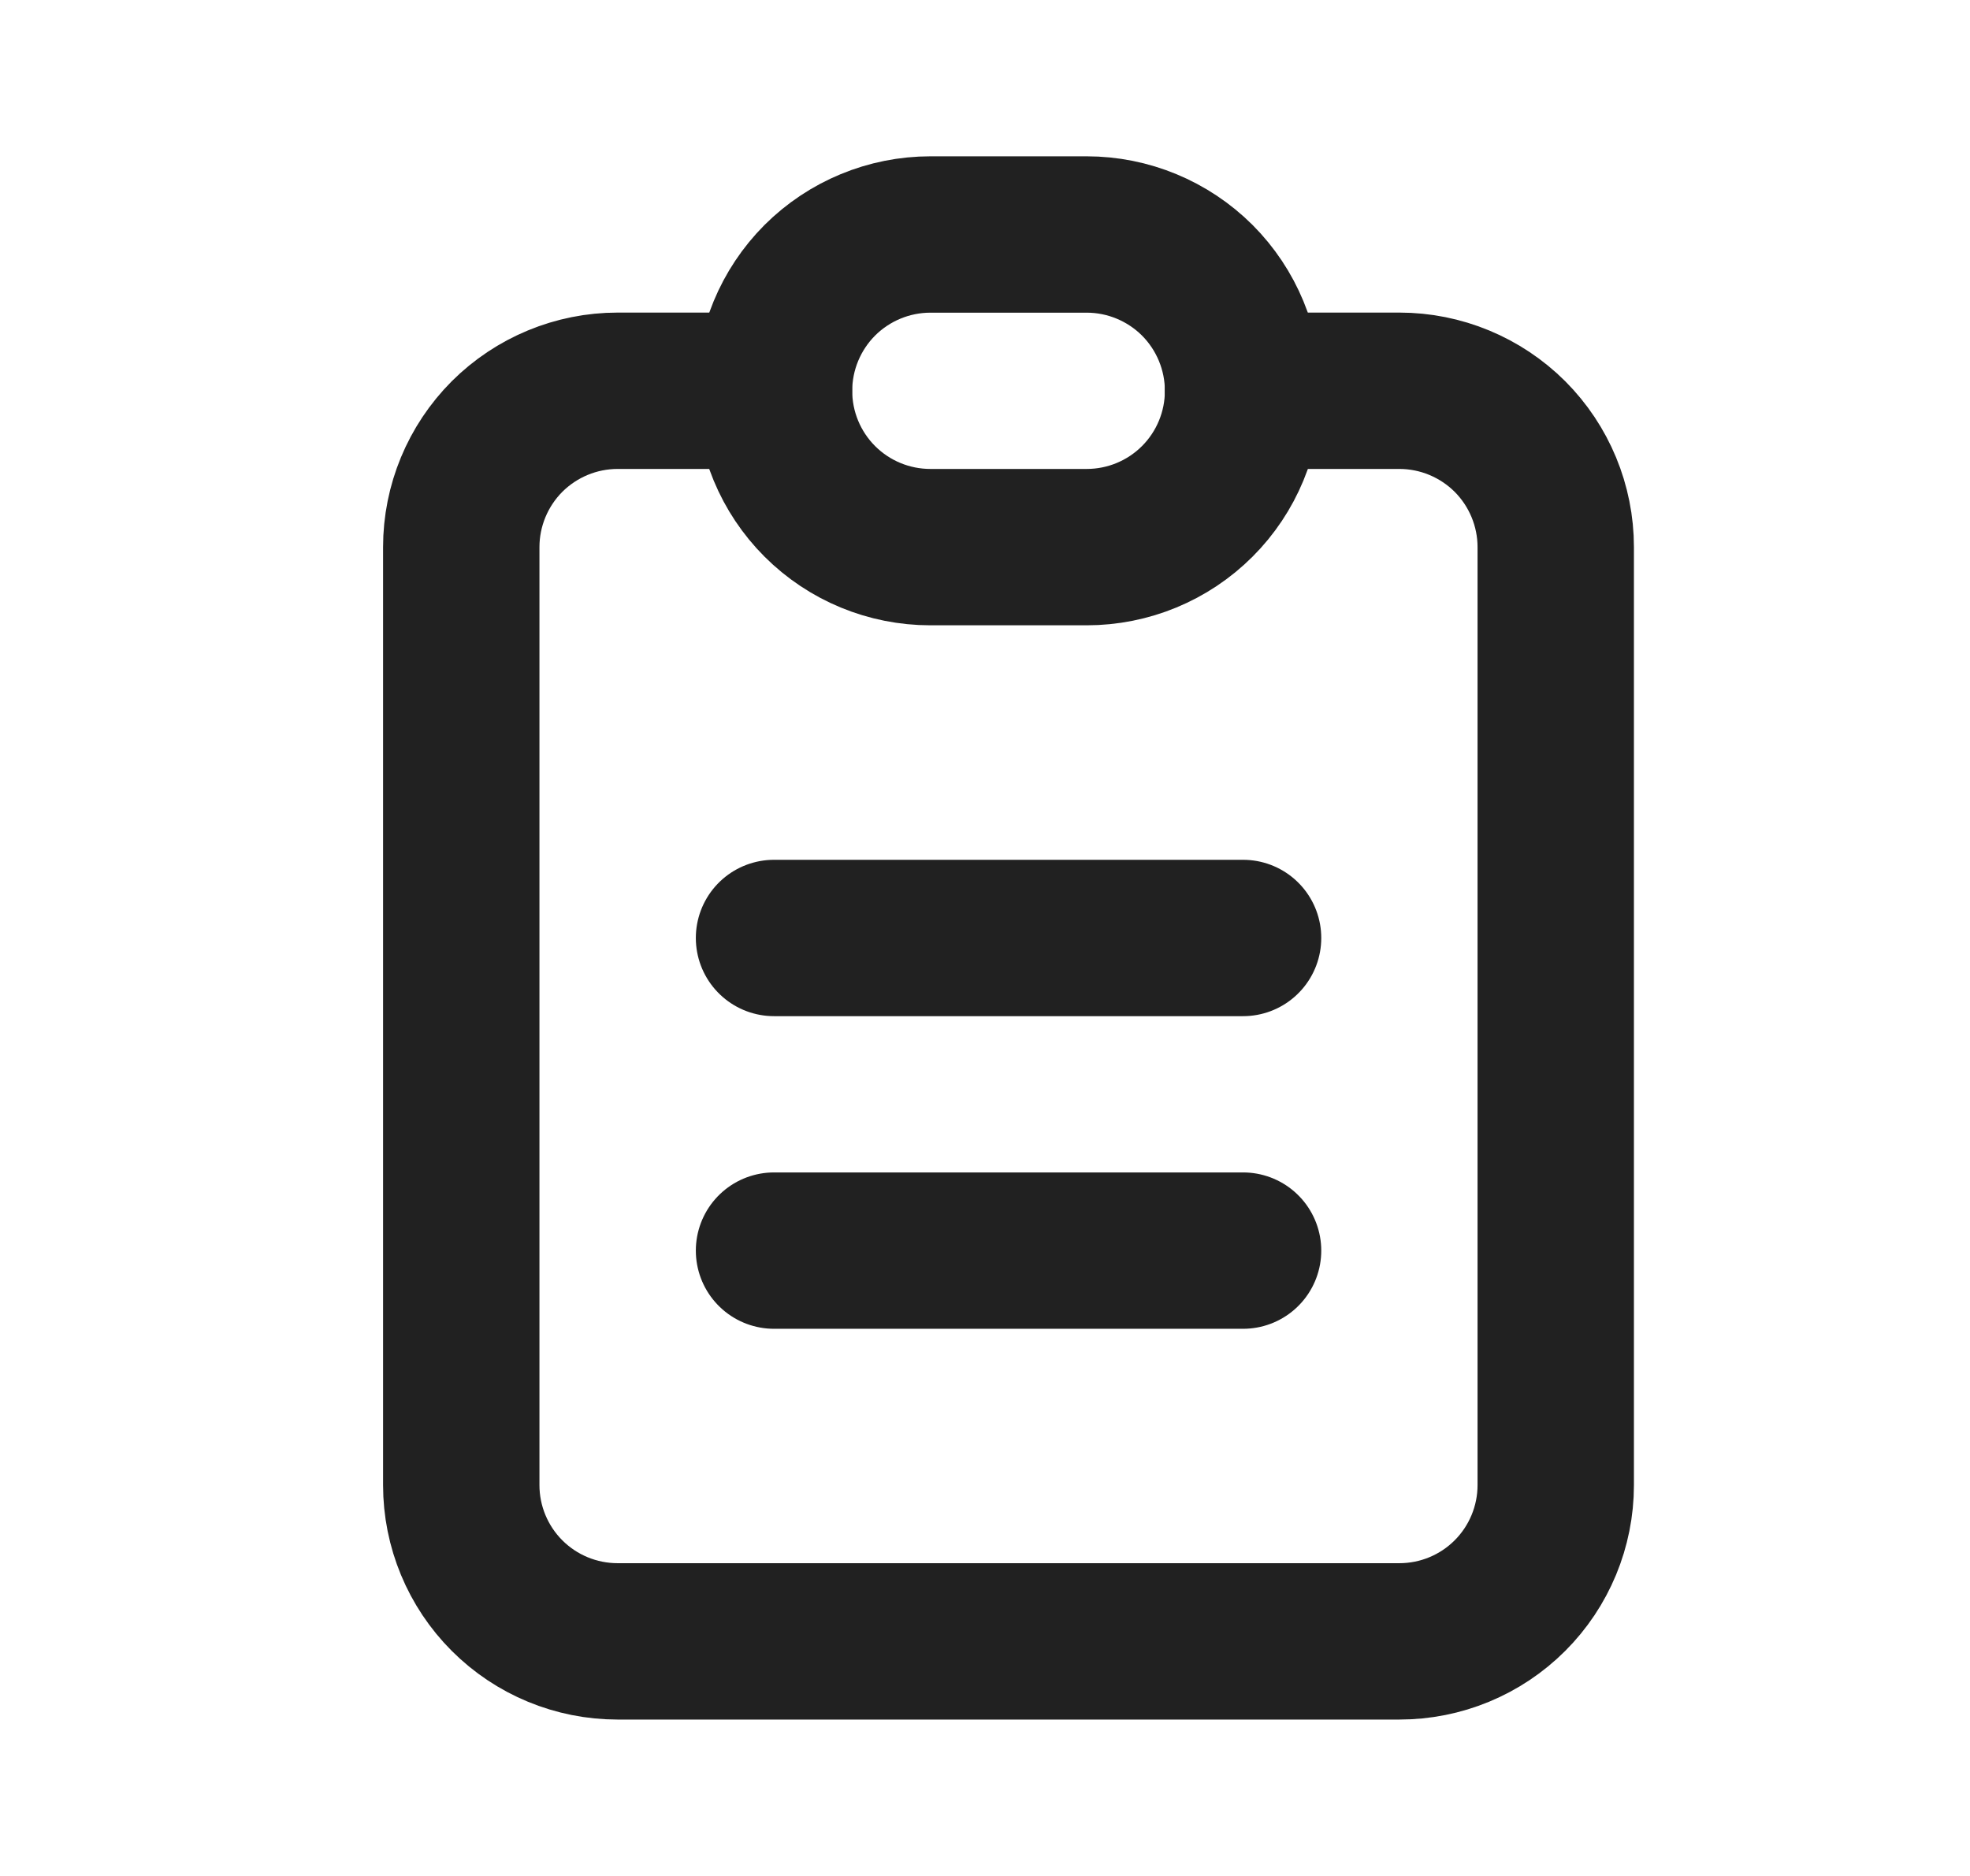 <svg width="21" height="20" viewBox="0 0 21 20" fill="none" xmlns="http://www.w3.org/2000/svg">
<path d="M8.25 4.166H6.584C6.142 4.166 5.718 4.342 5.405 4.654C5.093 4.967 4.917 5.391 4.917 5.833V15.833C4.917 16.275 5.093 16.699 5.405 17.011C5.718 17.324 6.142 17.499 6.584 17.499H14.917C15.359 17.499 15.783 17.324 16.096 17.011C16.408 16.699 16.584 16.275 16.584 15.833V5.833C16.584 5.391 16.408 4.967 16.096 4.654C15.783 4.342 15.359 4.166 14.917 4.166H13.25" stroke="#212121" stroke-width="1.667" stroke-linecap="round" stroke-linejoin="round"/>
<path d="M8.251 10H13.251M8.251 13.333H13.251M8.251 4.167C8.251 3.725 8.427 3.301 8.739 2.988C9.052 2.676 9.476 2.5 9.918 2.5H11.584C12.026 2.5 12.45 2.676 12.763 2.988C13.075 3.301 13.251 3.725 13.251 4.167C13.251 4.609 13.075 5.033 12.763 5.345C12.45 5.658 12.026 5.833 11.584 5.833H9.918C9.476 5.833 9.052 5.658 8.739 5.345C8.427 5.033 8.251 4.609 8.251 4.167Z" stroke="#212121" stroke-width="1.667" stroke-linecap="round" stroke-linejoin="round"/>
</svg>
